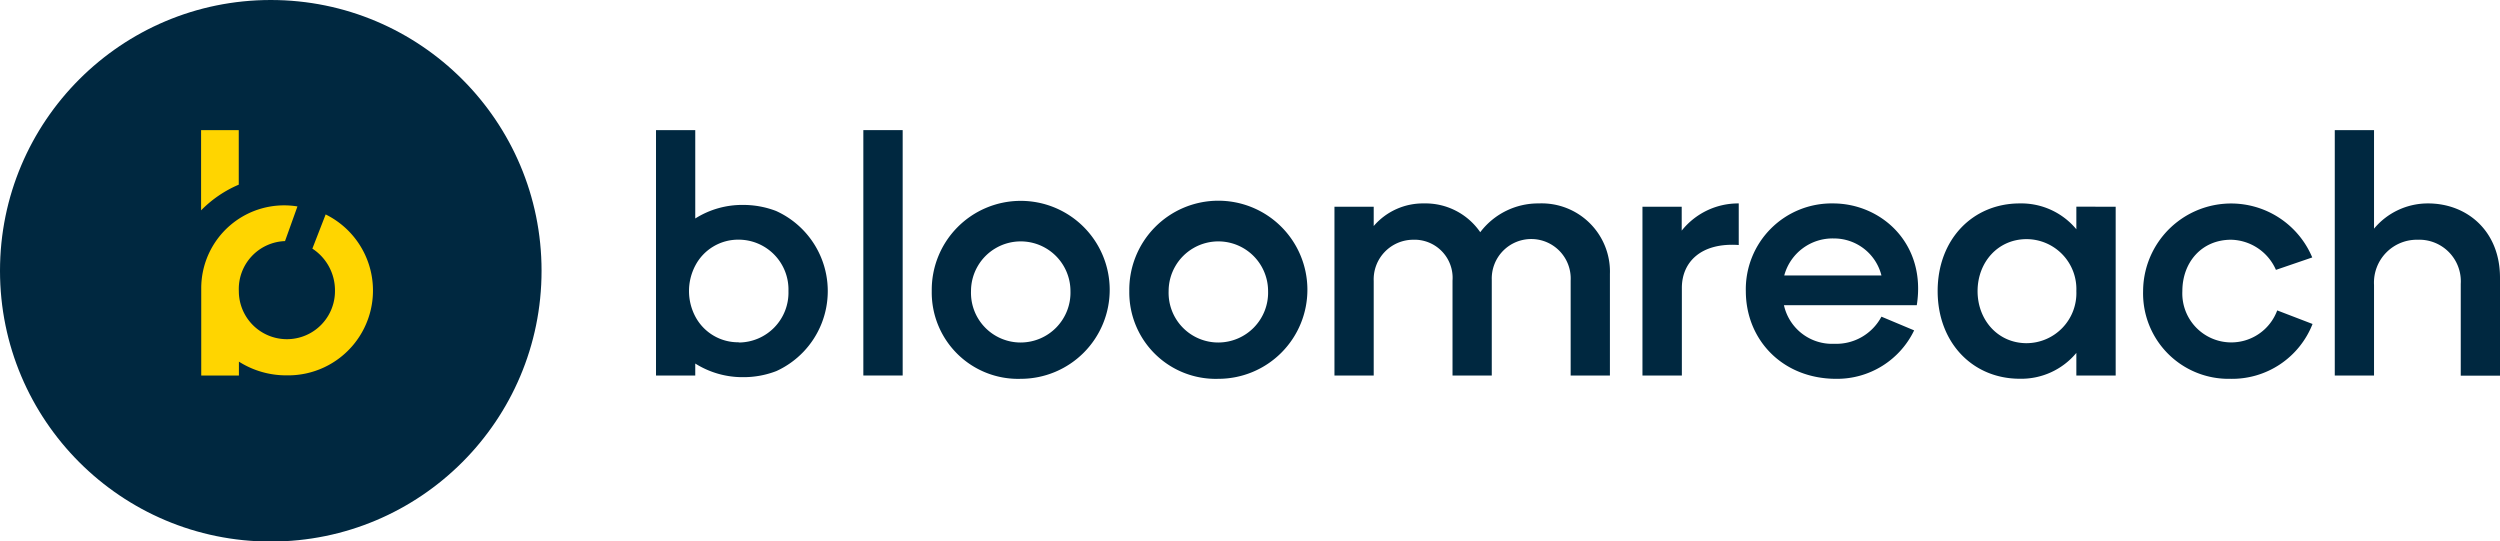 <svg xmlns="http://www.w3.org/2000/svg" viewBox="0 0 331.82 71.87"><defs><style>.cls-1{fill:#002840;}.cls-2{fill:#ffd500;}</style></defs><g id="Layer_2" data-name="Layer 2"><g id="bloomreach-logo"><path class="cls-1" d="M119.81,17.27V49.84h-5.22V17.27Z"/><path class="cls-1" d="M213.68,36.38V49.84h-5.21V37.25A5.24,5.24,0,1,0,198,37.12V49.84h-5.21V37.25a5.06,5.06,0,0,0-5.25-5.43,5.26,5.26,0,0,0-5.21,5.47V49.84h-5.21V27.44h5.21V30A8.62,8.62,0,0,1,189,27a8.82,8.82,0,0,1,7.47,3.82A9.64,9.64,0,0,1,204.26,27,9.06,9.06,0,0,1,213.68,36.38Z"/><path class="cls-1" d="M230.78,27v5.52c-5-.35-7.55,2.26-7.55,5.69V49.84H218V27.44h5.21v3.17A9.58,9.58,0,0,1,230.78,27Z"/><path class="cls-1" d="M254.41,40.51H236.78a6.54,6.54,0,0,0,6.68,5.12,6.79,6.79,0,0,0,6.26-3.6l4.34,1.82a11.35,11.35,0,0,1-10.34,6.43c-7.12,0-12-5.17-12-11.64A11.39,11.39,0,0,1,243.29,27C249.72,27,255.71,32.34,254.41,40.51Zm-17.59-3.95h12.9a6.49,6.49,0,0,0-6.3-4.91A6.64,6.64,0,0,0,236.82,36.56Z"/><path class="cls-1" d="M280.81,27.44v22.4h-5.22v-3a9.5,9.5,0,0,1-7.51,3.43c-6.25,0-10.9-4.78-10.9-11.64S261.83,27,268.08,27a9.5,9.5,0,0,1,7.51,3.43v-3Zm-5.22,11.2a6.63,6.63,0,0,0-6.6-6.9c-3.82,0-6.51,3.08-6.51,6.9s2.69,6.91,6.51,6.91A6.64,6.64,0,0,0,275.59,38.64Z"/><path class="cls-1" d="M284.45,38.64a11.68,11.68,0,0,1,22.45-4.47l-4.82,1.65a6.65,6.65,0,0,0-5.95-4c-3.91,0-6.47,3-6.47,6.82a6.5,6.5,0,0,0,12.59,2.56L306.94,43A11.47,11.47,0,0,1,296,50.28,11.34,11.34,0,0,1,284.45,38.64Z"/><path class="cls-1" d="M331.82,36.86v13h-5.21V37.68a5.52,5.52,0,0,0-5.73-5.86,5.69,5.69,0,0,0-5.78,6V49.84h-5.21V17.27h5.21V30.35A9.29,9.29,0,0,1,322.27,27C327.44,27,331.82,30.65,331.82,36.86Z"/><path class="cls-1" d="M92.28,29h0V17.27H87.07V49.84h5.21V48.25h0a11.76,11.76,0,0,0,6.38,1.81,12.07,12.07,0,0,0,4.39-.81A11.67,11.67,0,0,0,103,28a12.16,12.16,0,0,0-4.36-.8A11.65,11.65,0,0,0,92.28,29h0m5.77,16.43A6.42,6.42,0,0,1,92.28,42a7.26,7.26,0,0,1,0-6.74,6.42,6.42,0,0,1,5.77-3.45,6.62,6.62,0,0,1,6.6,6.82A6.62,6.62,0,0,1,98.05,45.46Z"/><path class="cls-1" d="M123.67,38.64a11.81,11.81,0,1,1,11.81,11.64A11.46,11.46,0,0,1,123.67,38.64Zm11.81,6.82a6.62,6.62,0,0,0,6.6-6.82,6.6,6.6,0,1,0-13.2,0A6.59,6.59,0,0,0,135.48,45.46Z"/><path class="cls-1" d="M149.89,38.64a11.82,11.82,0,1,1,11.82,11.64A11.47,11.47,0,0,1,149.89,38.64Zm11.82,6.82a6.62,6.62,0,0,0,6.6-6.82,6.6,6.6,0,1,0-13.2,0A6.59,6.59,0,0,0,161.71,45.46Z"/><circle class="cls-1" cx="35.94" cy="35.94" r="35.94"/><path class="cls-2" d="M43.22,28.47,41.46,33a6.6,6.6,0,0,1,3,5.64,6.38,6.38,0,1,1-12.76,0A6.36,6.36,0,0,1,37.83,32l1.65-4.6A11,11,0,0,0,26.71,38.29h0V49.84h5V48a11.7,11.7,0,0,0,6.38,1.82,11.26,11.26,0,0,0,5.11-21.37Z"/><path class="cls-2" d="M26.69,27.92a15.51,15.51,0,0,1,5-3.41V17.27h-5Z"/></g></g></svg>